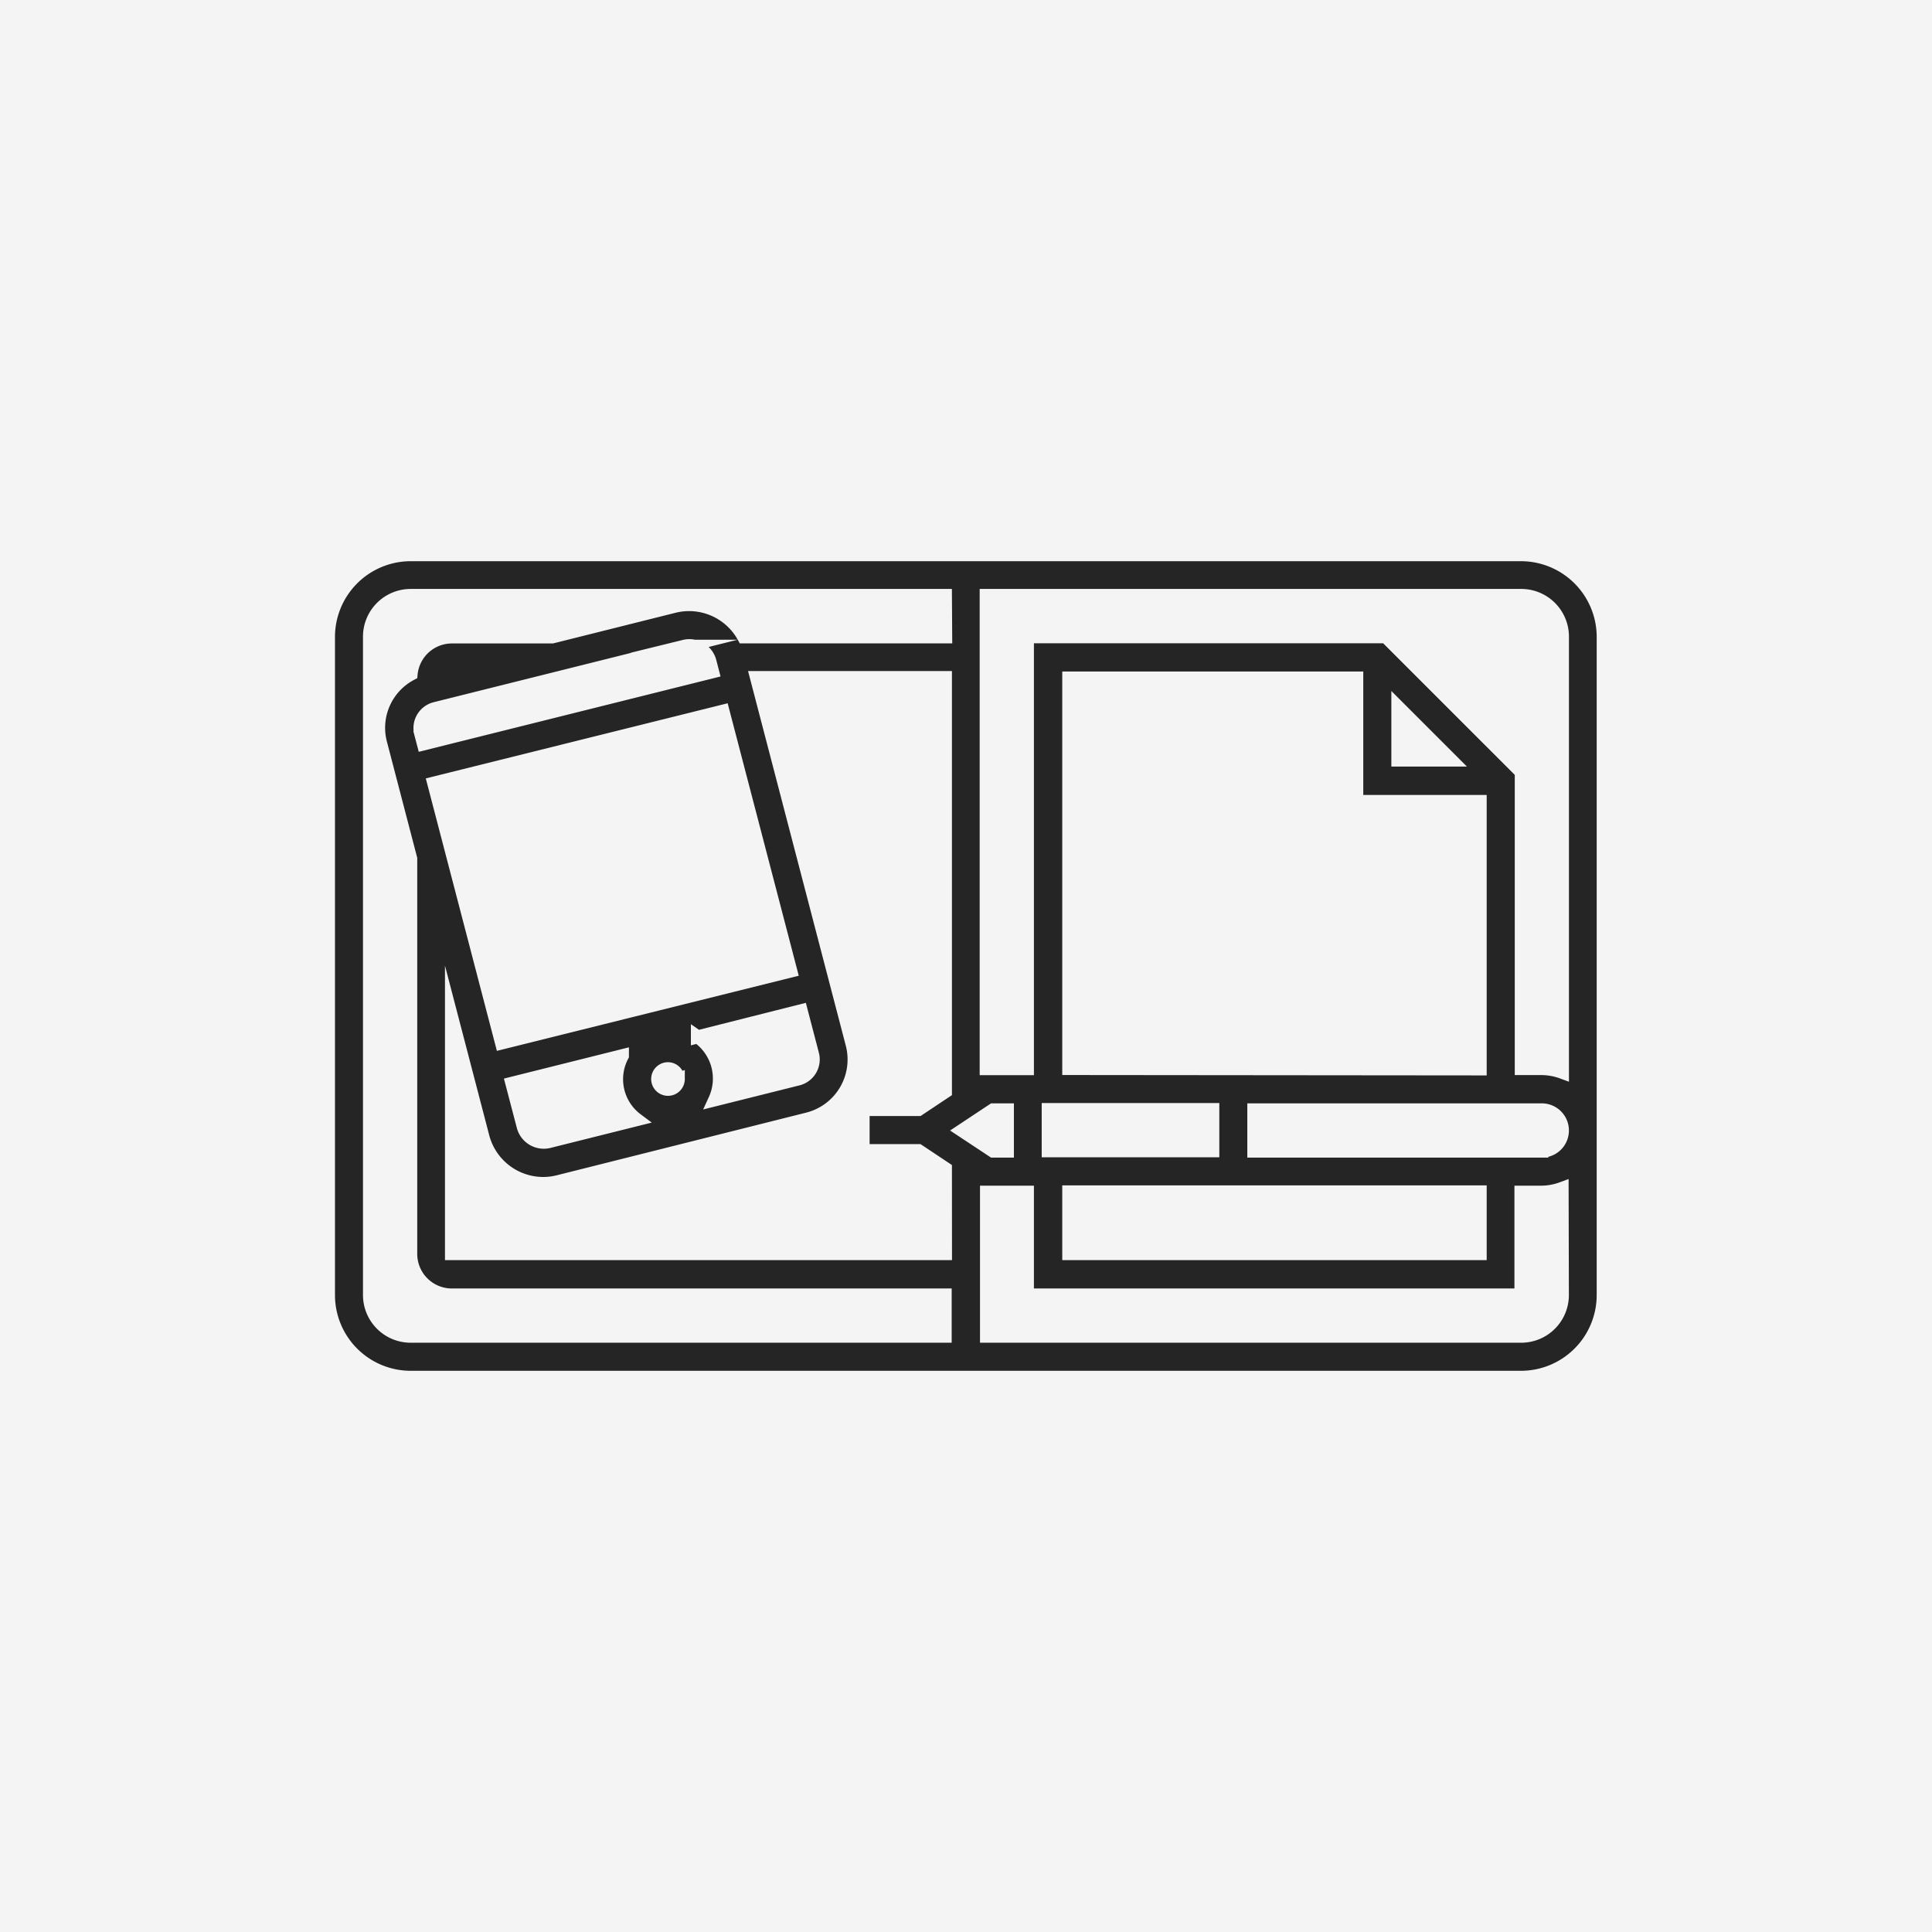 <svg xmlns="http://www.w3.org/2000/svg" viewBox="0 0 295.24 295.24"><defs><style>.cls-1{fill:#f4f4f4;}.cls-2{fill:#252525;stroke:#f4f4f4;stroke-miterlimit:10;stroke-width:2px;}</style></defs><title>print</title><g id="Layer_2" data-name="Layer 2"><rect class="cls-1" width="295.24" height="295.24"/></g><g id="Layer_1" data-name="Layer 1"><path class="cls-2" d="M232.48,84.76H62.76A12.58,12.58,0,0,0,50.19,97.33V197.91a12.58,12.58,0,0,0,12.57,12.57H232.48A12.58,12.58,0,0,0,245,197.91V97.33A12.58,12.58,0,0,0,232.48,84.76ZM150.76,91h81.71a6.29,6.29,0,0,1,6.29,6.29v66.58a9.33,9.33,0,0,0-3.14-.58h-3.14V118l-20.7-20.7H157v66h-6.29V91Zm12.57,91.14h62.86v9.43H163.33v-9.43Zm-3.14-6.29v-6.29h25.14v6.29Zm3.14-12.57V103.62h44v18.86h18.86v40.86Zm50.29-47.14v-8.13l8.13,8.13Zm-69.14,75.43H69V155.36l4.8,18.4a9.54,9.54,0,0,0,9.21,7.1,9.36,9.36,0,0,0,2.28-.28L123.43,171a9.37,9.37,0,0,0,6.79-11.45l-14.61-56h28.86v63.27l-4.1,2.73h-8.48v6.29h8.48l4.1,2.73Zm-34-82.89,10.36,39.7-44.19,11-10.36-39.7Zm-45.77,5-.43-1.64a3.08,3.08,0,0,1,2.23-3.76l22.85-5.71,15.24-3.81a3.14,3.14,0,0,1,.74-.09,3.27,3.27,0,0,1,3.14,2.4l.41,1.58Zm41.87,44.78,15.85-4,1.74,6.67a3.08,3.08,0,0,1-2.23,3.76l-12.71,3.18a7.78,7.78,0,0,0-2.65-9.65Zm-2.93,6.43a1.57,1.57,0,1,1-1.57-1.57A1.57,1.57,0,0,1,103.62,164.9Zm-6.34,6.2-13.47,3.37a3.26,3.26,0,0,1-3.88-2.3l-1.73-6.61,16.88-4.22a7.69,7.69,0,0,0,2.2,9.76Zm47.2-73.77H113.64A9.51,9.51,0,0,0,103,92.67L84.38,97.33H69A6.27,6.27,0,0,0,62.82,103a9.29,9.29,0,0,0-4.66,10.59l4.6,17.63v60.36A6.29,6.29,0,0,0,69,197.9h75.43v6.29H62.76a6.29,6.29,0,0,1-6.29-6.29V97.33A6.29,6.29,0,0,1,62.76,91h81.71Zm7.24,72.29h2.19v6.29h-2.19L147,172.76Zm87,28.29a6.29,6.29,0,0,1-6.29,6.29H150.76v-22H157V197.9h75.43V182.19h3.14a9.33,9.33,0,0,0,3.14-.58Zm-3.14-22h-44v-6.29h44a3.14,3.14,0,0,1,0,6.29Z"/></g></svg>